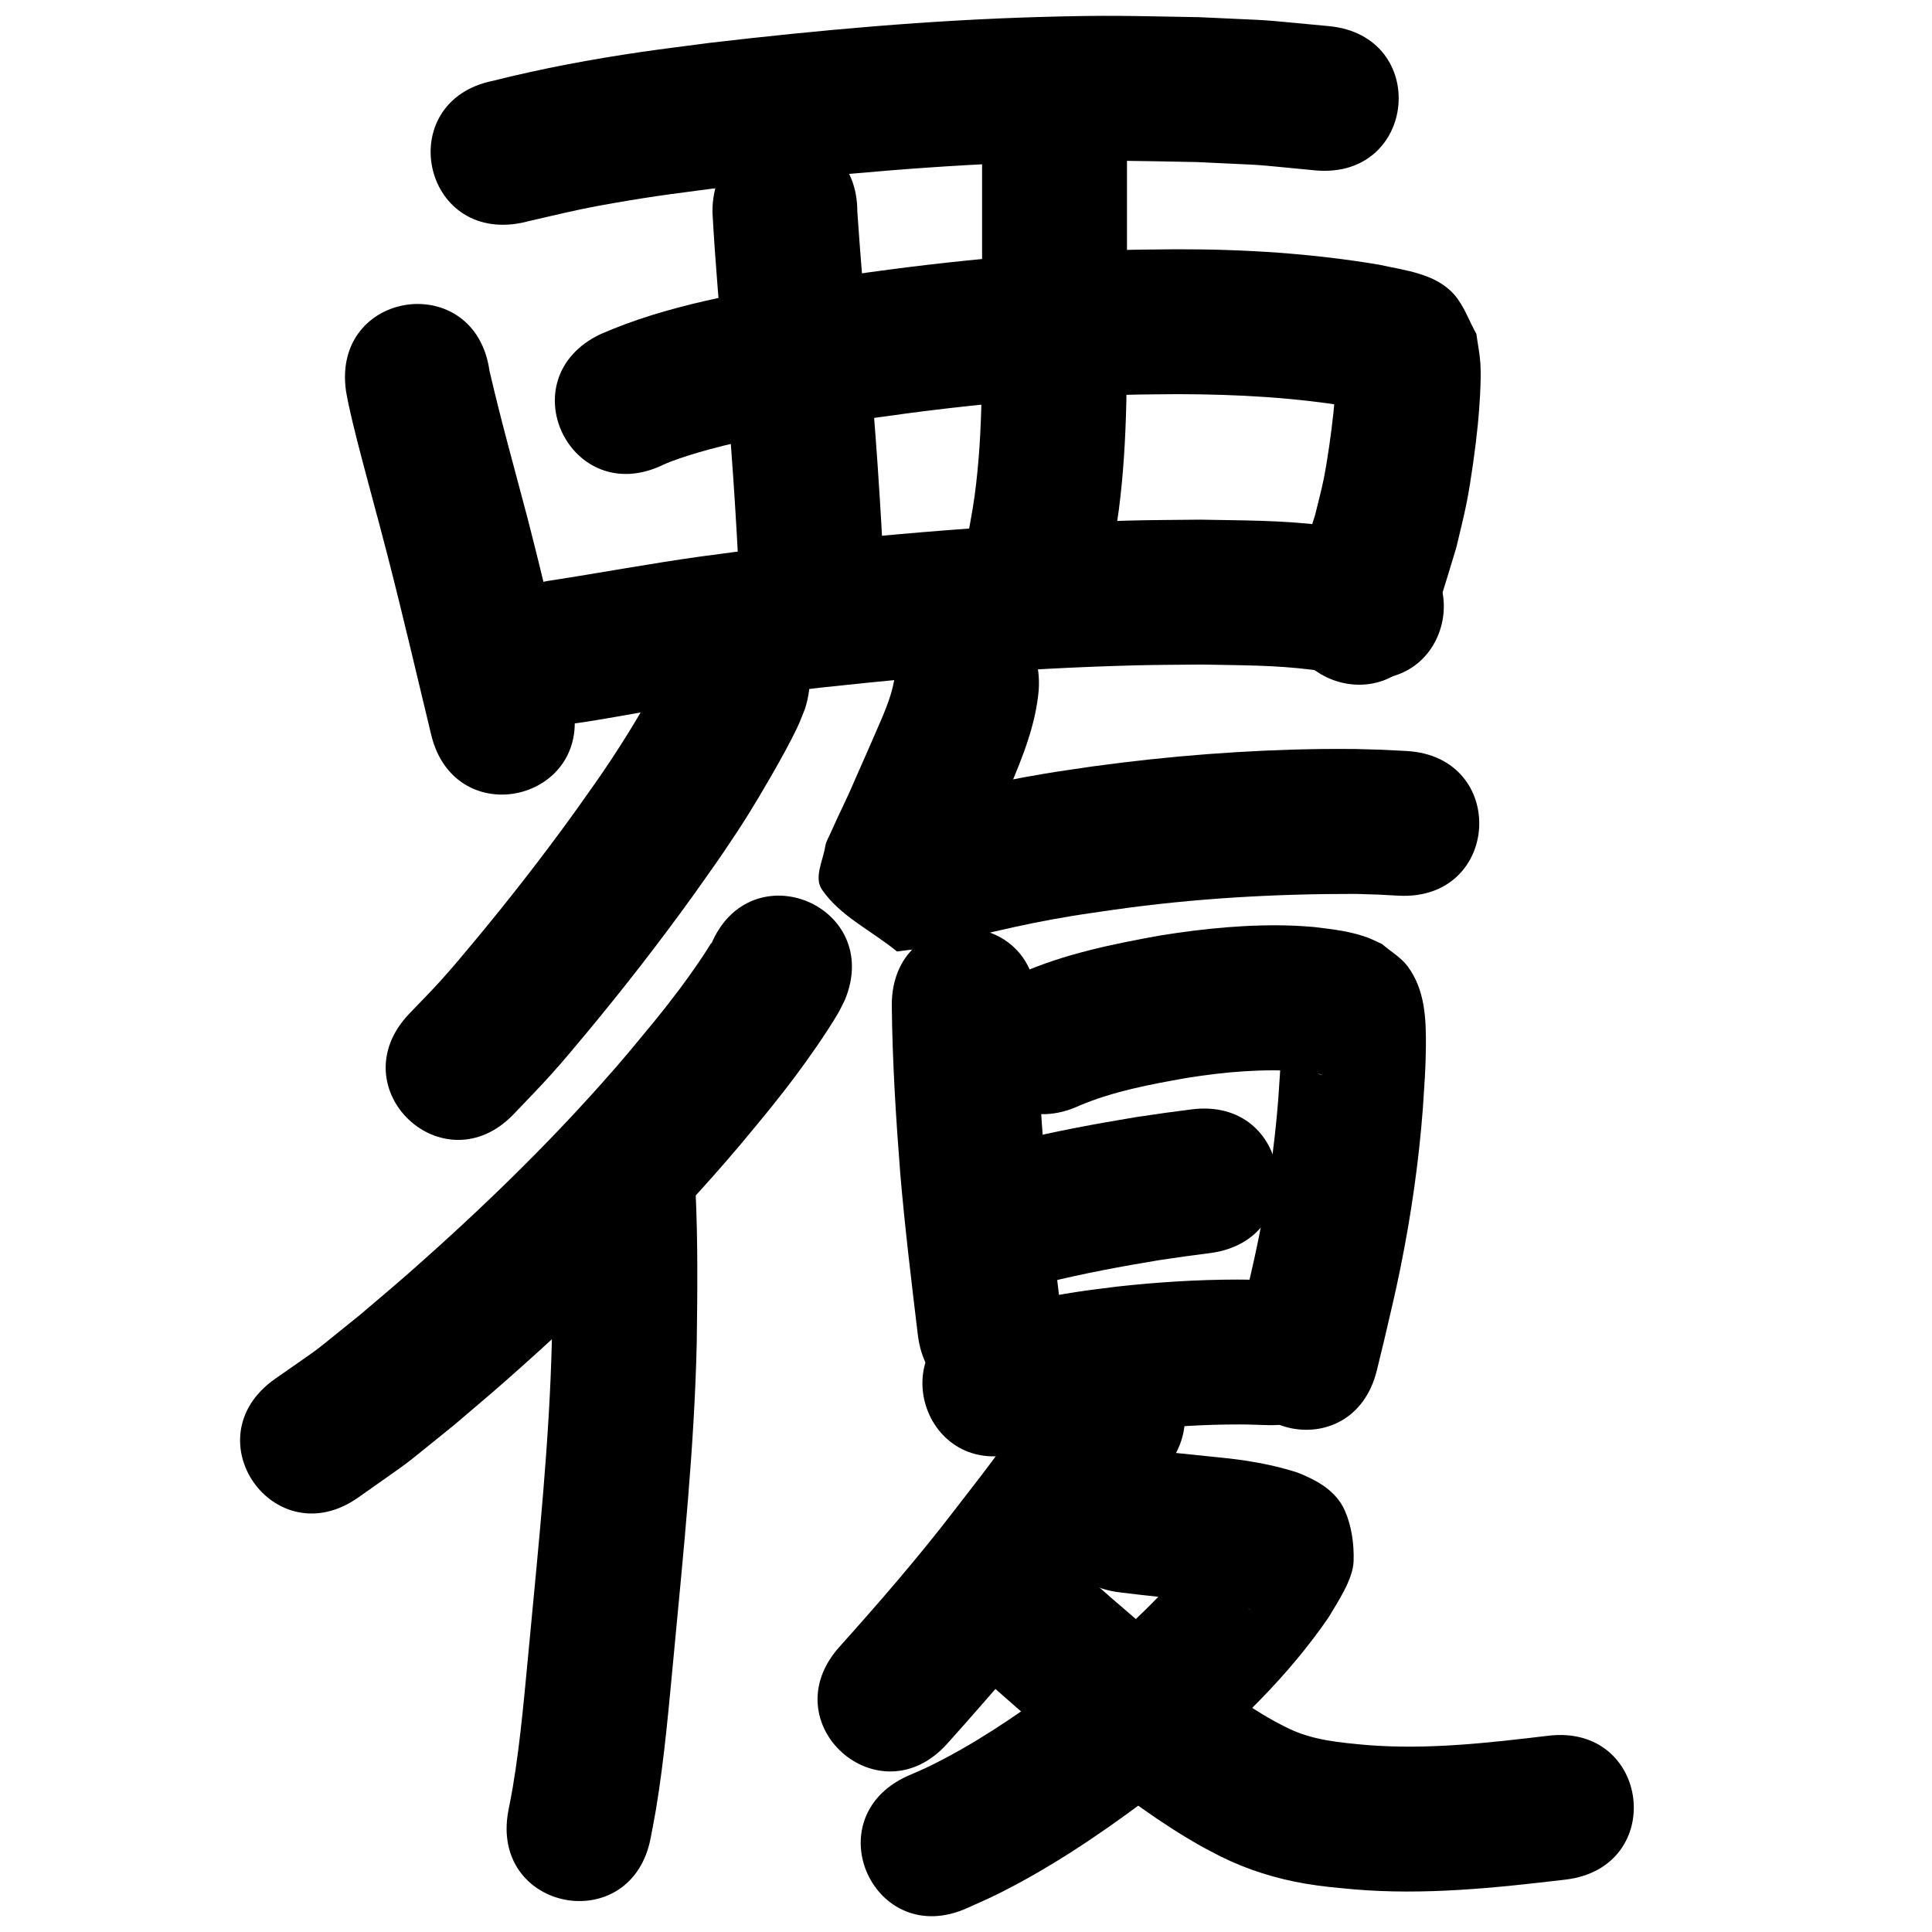 <?xml version="1.0" ?>
<svg xmlns="http://www.w3.org/2000/svg" viewBox="0 0 1000 1000">
<path d="m 270,115.338 c 18.914,-4.288 -15.125,3.448 13.985,-3.266 13.062,-3.012 19.774,-4.554 33.731,-6.972 24.037,-4.163 34.224,-5.224 59.479,-8.568 54.441,-6.331 109.093,-11.258 163.9,-12.8 35.059,-0.986 44.041,-0.452 78.365,0.153 42.307,2.081 21.891,0.586 61.259,4.296 52.805,4.908 59.746,-69.77 6.941,-74.678 v 0 c -43.451,-3.988 -21.15,-2.406 -66.912,-4.606 -36.433,-0.61 -45.735,-1.164 -82.921,-0.093 -57.016,1.643 -113.873,6.759 -170.506,13.382 -11.676,1.555 -23.371,2.97 -35.027,4.665 -25.884,3.762 -51.601,8.556 -76.971,14.938 -52.008,10.378 -37.33,83.928 14.677,73.55 z"/>
<path d="m 179.09,202.43 c 0.392,2.065 0.735,4.14 1.175,6.196 2.85,13.315 6.407,26.487 9.905,39.641 11.671,43.895 -1.565,-6.384 10.417,39.266 7.925,30.818 15.141,61.812 22.586,92.748 12.408,51.561 85.326,34.013 72.918,-17.548 v 0 c -7.565,-31.436 -14.898,-62.93 -22.962,-94.242 -6.704,-25.534 -13.883,-50.957 -19.796,-76.691 -7.517,-52.498 -81.759,-41.867 -74.243,10.63 z"/>
<path d="m 343.05,240.681 c 1.242,-0.539 2.46,-1.135 3.726,-1.617 6.153,-2.339 13.998,-4.743 20.024,-6.376 21.932,-5.941 44.189,-9.711 66.563,-13.537 49.706,-7.679 99.847,-13.307 150.153,-14.801 8.693,-0.258 17.393,-0.221 26.09,-0.332 30.698,0.058 61.45,1.696 91.724,6.943 4.128,0.91 8.311,1.666 12.38,2.833 4.345,1.246 -8.633,-3.312 -11.985,-6.345 -3.929,-3.555 -6.22,-8.579 -9.33,-12.869 -0.309,-0.225 -0.862,-1.052 -0.927,-0.676 -0.437,2.52 -0.118,5.115 -0.286,7.666 -0.274,4.161 -0.594,8.321 -1.04,12.468 -1.07,9.956 -3.089,24.517 -5.044,34.141 -1.242,6.111 -2.902,12.129 -4.353,18.194 -7.599,24.025 -3.547,12.254 -12.115,35.329 -18.325,49.767 52.056,75.682 70.38,25.915 v 0 c 10.386,-28.402 5.429,-13.71 14.753,-44.117 1.778,-7.7 3.792,-15.35 5.333,-23.101 2.241,-11.274 4.671,-28.946 5.821,-40.558 0.833,-8.404 1.907,-23.112 1.315,-31.88 -0.345,-5.103 -1.388,-10.135 -2.082,-15.203 -3.885,-6.838 -6.393,-14.669 -11.655,-20.513 -9.691,-10.764 -25.43,-12.296 -38.53,-15.212 -34.849,-5.891 -70.031,-8.091 -105.369,-8.008 -9.506,0.135 -19.015,0.111 -28.517,0.404 -53.408,1.649 -106.642,7.598 -159.409,15.805 -37.176,6.411 -75.13,12.5 -109.919,27.759 -47.863,22.84 -15.562,90.528 32.3,67.688 z"/>
<path d="m 368.759,109.675 c 1.459,26.851 3.878,53.649 6.2,80.439 3.478,37.706 5.991,75.486 7.83,113.304 2.578,52.97 77.489,49.325 74.911,-3.645 v 0 c -1.888,-38.763 -4.46,-77.488 -8.021,-116.136 -2.136,-24.641 -4.217,-49.285 -5.92,-73.961 0,-53.033 -75,-53.033 -75,0 z"/>
<path d="m 508.327,71.77 c 0,27.357 0,54.714 0,82.072 -0.18,34.291 0.756,68.764 -3.874,102.843 -1.148,8.447 -2.884,16.804 -4.326,25.206 -8.787,52.3 65.176,64.727 73.963,12.427 v 0 c 1.669,-10.112 3.679,-20.174 5.007,-30.337 4.77,-36.518 4.156,-73.403 4.23,-110.139 0,-27.357 0,-54.714 0,-82.072 0,-53.033 -75,-53.033 -75,0 z"/>
<path d="m 295.387,374.74 c 7.542,-1.063 7.669,-1.04 16.655,-2.558 17.411,-2.941 16.988,-3.13 36.135,-6.136 25.891,-4.066 28.498,-4.206 55.734,-7.742 60.953,-7.213 122.21,-12.315 183.583,-13.917 11.532,-0.301 23.071,-0.281 34.606,-0.422 19.939,0.426 37.421,0.215 57.125,2.713 7.333,0.93 14.536,2.689 21.804,4.033 52.226,9.217 65.26,-64.642 13.034,-73.859 v 0 c -9.715,-1.653 -19.362,-3.772 -29.145,-4.958 -22.189,-2.69 -41.366,-2.473 -63.761,-2.923 -12.202,0.158 -24.407,0.15 -36.606,0.474 -63.624,1.688 -127.126,6.986 -190.312,14.486 -10.505,1.368 -21.022,2.643 -31.514,4.105 -25.833,3.599 -51.46,8.386 -77.229,12.36 -52.57,6.994 -42.679,81.339 9.89,74.345 z"/>
<path d="m 345.261,343.907 c -9.933,19.364 -21.171,38.05 -33.434,56.025 -4.745,6.955 -9.698,13.765 -14.547,20.647 -16.47,22.841 -33.803,45.072 -51.814,66.718 -5.598,6.728 -11.21,13.449 -17.064,19.955 -5.412,6.016 -11.148,11.732 -16.723,17.599 -36.454,38.518 18.018,90.071 54.472,51.554 v 0 c 6.425,-6.812 13.021,-13.467 19.275,-20.437 6.275,-6.993 12.293,-14.214 18.299,-21.439 19.09,-22.968 37.448,-46.566 54.9,-70.802 5.318,-7.573 10.759,-15.062 15.955,-22.72 10.355,-15.264 15.483,-23.592 24.476,-39.15 4.355,-7.534 10.294,-18.158 14.067,-26.307 1.321,-2.853 2.37,-5.825 3.554,-8.738 16.196,-50.499 -55.221,-73.404 -71.417,-22.905 z"/>
<path d="m 368.021,488.874 c 0.084,-0.298 0.438,-1.142 0.251,-0.895 -0.894,1.184 -1.587,2.507 -2.403,3.746 -1.755,2.663 -3.488,5.34 -5.311,7.957 -2.709,3.89 -5.435,7.771 -8.281,11.562 -10.576,14.09 -15.357,19.504 -27.055,33.668 -34.937,41.182 -73.743,78.98 -114.287,114.606 -8.164,7.174 -16.514,14.133 -24.771,21.199 -29.514,23.629 -14.828,12.662 -43.927,33.071 -43.335,30.57 -0.102,91.856 43.233,61.285 v 0 c 33.412,-23.687 16.904,-11.242 49.481,-37.393 8.737,-7.488 17.572,-14.863 26.21,-22.464 43.286,-38.088 84.656,-78.547 121.923,-122.587 5.55,-6.739 11.197,-13.398 16.649,-20.216 9.152,-11.444 15.18,-19.492 23.279,-31.204 2.682,-3.879 8.43,-12.591 11.03,-17.184 1.152,-2.035 2.125,-4.167 3.187,-6.251 20.436,-48.937 -48.772,-77.838 -69.208,-28.901 z"/>
<path d="m 285.191,621.449 c 1.014,24.279 0.79,48.597 0.443,72.889 -1.271,51.582 -6.649,102.942 -11.476,154.28 -2.515,25.641 -4.509,51.378 -8.802,76.805 -0.672,3.979 -1.5,7.93 -2.25,11.894 -9.76,52.127 63.959,65.93 73.719,13.803 v 0 c 0.895,-4.818 1.878,-9.621 2.684,-14.455 4.471,-26.835 6.716,-53.967 9.32,-81.026 5.013,-53.321 10.556,-106.668 11.797,-160.246 0.365,-26.427 0.629,-52.89 -0.627,-79.298 -3.787,-52.898 -78.595,-47.542 -74.809,5.355 z"/>
<path d="m 462.804,352.262 c -1.728,9.506 -5.936,18.456 -9.72,27.274 -2.746,6.4 -8.036,18.315 -10.868,24.719 -3.746,8.971 -8.257,17.61 -12.125,26.525 -1.039,2.396 -2.529,4.684 -2.936,7.263 -1.165,7.389 -5.948,16.191 -1.736,22.372 9.454,13.872 25.889,21.377 38.834,32.066 6.534,-0.89 13.12,-1.463 19.603,-2.67 4.879,-0.908 9.613,-2.471 14.431,-3.665 5.541,-1.373 11.081,-2.752 16.644,-4.033 14.347,-3.303 24.692,-5.47 39.354,-7.905 7.424,-1.233 14.886,-2.223 22.329,-3.335 41.446,-5.892 83.272,-8.257 125.106,-8.188 15.701,0.496 8.307,0.17 22.185,0.918 52.959,2.802 56.922,-72.093 3.963,-74.895 v 0 c -16.304,-0.849 -7.611,-0.484 -26.081,-1.023 -5.839,-0.001 -11.679,-0.08 -17.518,-0.004 -39.741,0.519 -79.433,3.61 -118.804,9.026 -8.278,1.252 -16.578,2.368 -24.834,3.755 -16.088,2.703 -27.664,5.14 -43.372,8.764 -5.864,1.353 -11.706,2.805 -17.547,4.257 -3.959,0.985 -8.105,1.441 -11.853,3.054 -0.725,0.312 1.377,0.773 2.066,1.159 9.876,10.456 22.565,18.839 29.629,31.367 2.737,4.853 -2.034,10.967 -2.634,16.506 -0.123,1.131 0.736,-2.155 1.191,-3.197 4.073,-9.33 8.755,-18.397 12.697,-27.787 2.615,-5.915 9.148,-20.633 11.554,-26.32 6.964,-16.465 13.797,-33.311 15.293,-51.313 3.315,-52.929 -71.538,-57.618 -74.853,-4.689 z"/>
<path d="m 461.588,520.186 c 0.297,29.1 2.104,58.15 4.38,87.153 2.382,27.941 5.761,55.779 9.108,83.616 6.331,52.654 80.795,43.7 74.464,-8.954 v 0 c -3.225,-26.819 -6.492,-53.637 -8.804,-80.555 -2.141,-27.042 -3.824,-54.128 -4.148,-81.261 0,-53.033 -75,-53.033 -75,0 z"/>
<path d="m 558.793,572.225 c 17.656,-7.436 36.611,-10.956 55.379,-14.272 19.968,-3.209 40.225,-4.949 60.419,-3.347 2.998,0.787 6.76,0.321 9.614,1.848 0.156,0.083 -0.356,-0.034 -0.521,-0.096 -1.068,-0.4 -2.113,-0.858 -3.169,-1.287 -15.528,-12.32 -7.588,-3.772 -16.858,-18.96 -0.107,-0.176 -0.55,-0.441 -0.57,-0.237 -0.211,2.166 0.012,4.352 -0.044,6.527 -0.307,11.858 -0.563,13.545 -1.408,26.372 -1.907,24.634 -5.475,49.12 -10.416,73.324 -2.403,11.772 -5.122,23.034 -7.857,34.723 -1.183,4.874 -2.367,9.749 -3.55,14.623 -12.506,51.537 60.378,69.224 72.885,17.687 v 0 c 1.232,-5.081 2.465,-10.162 3.697,-15.243 3.081,-13.196 5.823,-24.53 8.523,-37.879 5.502,-27.203 9.458,-54.719 11.561,-82.398 0.765,-12.031 1.474,-20.211 1.559,-32.067 0.102,-14.33 -0.415,-29.144 -9.411,-41.324 -3.473,-4.702 -8.808,-7.689 -13.212,-11.533 -2.002,-0.926 -3.966,-1.937 -6.005,-2.778 -9.314,-3.841 -19.588,-4.921 -29.481,-6.113 -3.276,-0.218 -6.547,-0.521 -9.827,-0.653 -23.133,-0.929 -46.279,1.364 -69.103,4.976 -25.133,4.521 -50.413,9.657 -73.864,20.115 -48.077,22.386 -16.419,90.377 31.658,67.991 z"/>
<path d="m 541.772,663.841 c 19.201,-4.75 38.643,-8.347 58.149,-11.576 18.194,-2.642 9.379,-1.427 26.441,-3.669 52.579,-6.925 42.785,-81.283 -9.794,-74.358 v 0 c -18.579,2.452 -8.93,1.115 -28.942,4.042 -20.632,3.441 -41.22,7.186 -61.534,12.219 -51.861,11.088 -36.18,84.43 15.681,73.342 z"/>
<path d="m 528.371,751.55 c 13.847,-3.967 27.997,-6.915 42.245,-9.015 5.667,-0.835 11.363,-1.469 17.044,-2.203 17.988,-1.934 36.072,-3.075 54.168,-3.044 4.932,0.008 9.861,0.248 14.791,0.372 53.019,1.21 54.731,-73.77 1.712,-74.98 v 0 c -5.997,-0.126 -11.992,-0.385 -17.99,-0.377 -20.856,0.028 -41.695,1.372 -62.419,3.664 -6.646,0.88 -13.308,1.638 -19.937,2.639 -17.527,2.649 -34.928,6.35 -51.94,11.343 -50.629,15.786 -28.304,87.386 22.325,71.6 z"/>
<path d="m 544.723,713.453 c -3.849,4.842 -2.48,3.03 -7.676,10.313 -9.332,13.079 -5.489,8.067 -16.234,22.667 -12.579,17.091 -13.039,17.464 -26.65,35.092 -18.811,24.552 -39.085,47.902 -59.712,70.927 -35.376,39.51 20.5,89.539 55.876,50.029 v 0 c 21.831,-24.396 43.288,-49.135 63.211,-75.134 14.238,-18.457 14.874,-19.048 28.016,-36.919 3.303,-4.492 6.563,-9.016 9.81,-13.549 3.288,-4.59 6.394,-9.312 9.757,-13.847 0.806,-1.087 1.684,-2.119 2.526,-3.179 32.81,-41.665 -26.114,-88.066 -58.924,-46.4 z"/>
<path d="m 579.403,824.181 c 14.495,1.827 29.038,3.235 43.569,4.74 6.205,0.681 12.414,1.405 18.533,2.667 2.073,0.427 4.221,0.876 6.188,1.689 -6.416,-1.755 -13.859,-8.774 -16.364,-13.547 -3.255,-6.202 -4.015,-13.456 -5.2,-20.359 -0.339,-1.976 2.458,-5.046 0.682,-5.977 -1.667,-0.874 -2.105,3.12 -3.158,4.679 -16.986,23.219 -38.08,43.17 -60.22,61.413 -5.832,4.805 -11.849,9.382 -17.774,14.073 -20.51,15.098 -41.764,29.491 -64.704,40.685 -3.674,1.793 -7.466,3.333 -11.199,5 -48.308,21.881 -17.364,90.2 30.945,68.318 v 0 c 5.067,-2.319 10.209,-4.481 15.202,-6.958 27.039,-13.416 52.232,-30.304 76.393,-48.308 6.701,-5.334 13.512,-10.531 20.103,-16.001 28.01,-23.246 54.467,-48.907 75.175,-78.991 4.685,-7.936 12.76,-19.741 13.051,-29.252 0.27,-8.838 -0.986,-18.034 -4.526,-26.137 -4.618,-10.569 -14.938,-15.972 -24.776,-19.819 -13.192,-4.208 -26.852,-6.466 -40.626,-7.777 -14.011,-1.451 -28.035,-2.804 -42.012,-4.562 -52.625,-6.563 -61.907,67.86 -9.282,74.423 z"/>
<path d="m 513.89,873.027 c 16.011,14.214 32.294,28.102 48.852,41.674 18.758,14.67 37.971,29.048 58.762,40.761 3.427,1.931 6.956,3.676 10.434,5.514 13.841,6.848 28.57,11.433 43.777,14.012 9.46,1.604 15.307,1.99 24.913,2.918 36.649,3.16 73.309,-0.72 109.683,-5.025 52.663,-6.256 43.815,-80.733 -8.848,-74.476 v 0 c -31.096,3.709 -62.436,7.327 -93.787,4.834 -14.022,-1.283 -28.176,-2.421 -41.017,-8.741 -2.271,-1.164 -4.581,-2.254 -6.812,-3.493 -17.589,-9.767 -33.713,-22.03 -49.575,-34.32 -15.745,-12.891 -31.212,-26.101 -46.434,-39.606 -39.562,-35.318 -89.509,20.631 -49.947,55.949 z"/>
</svg>
